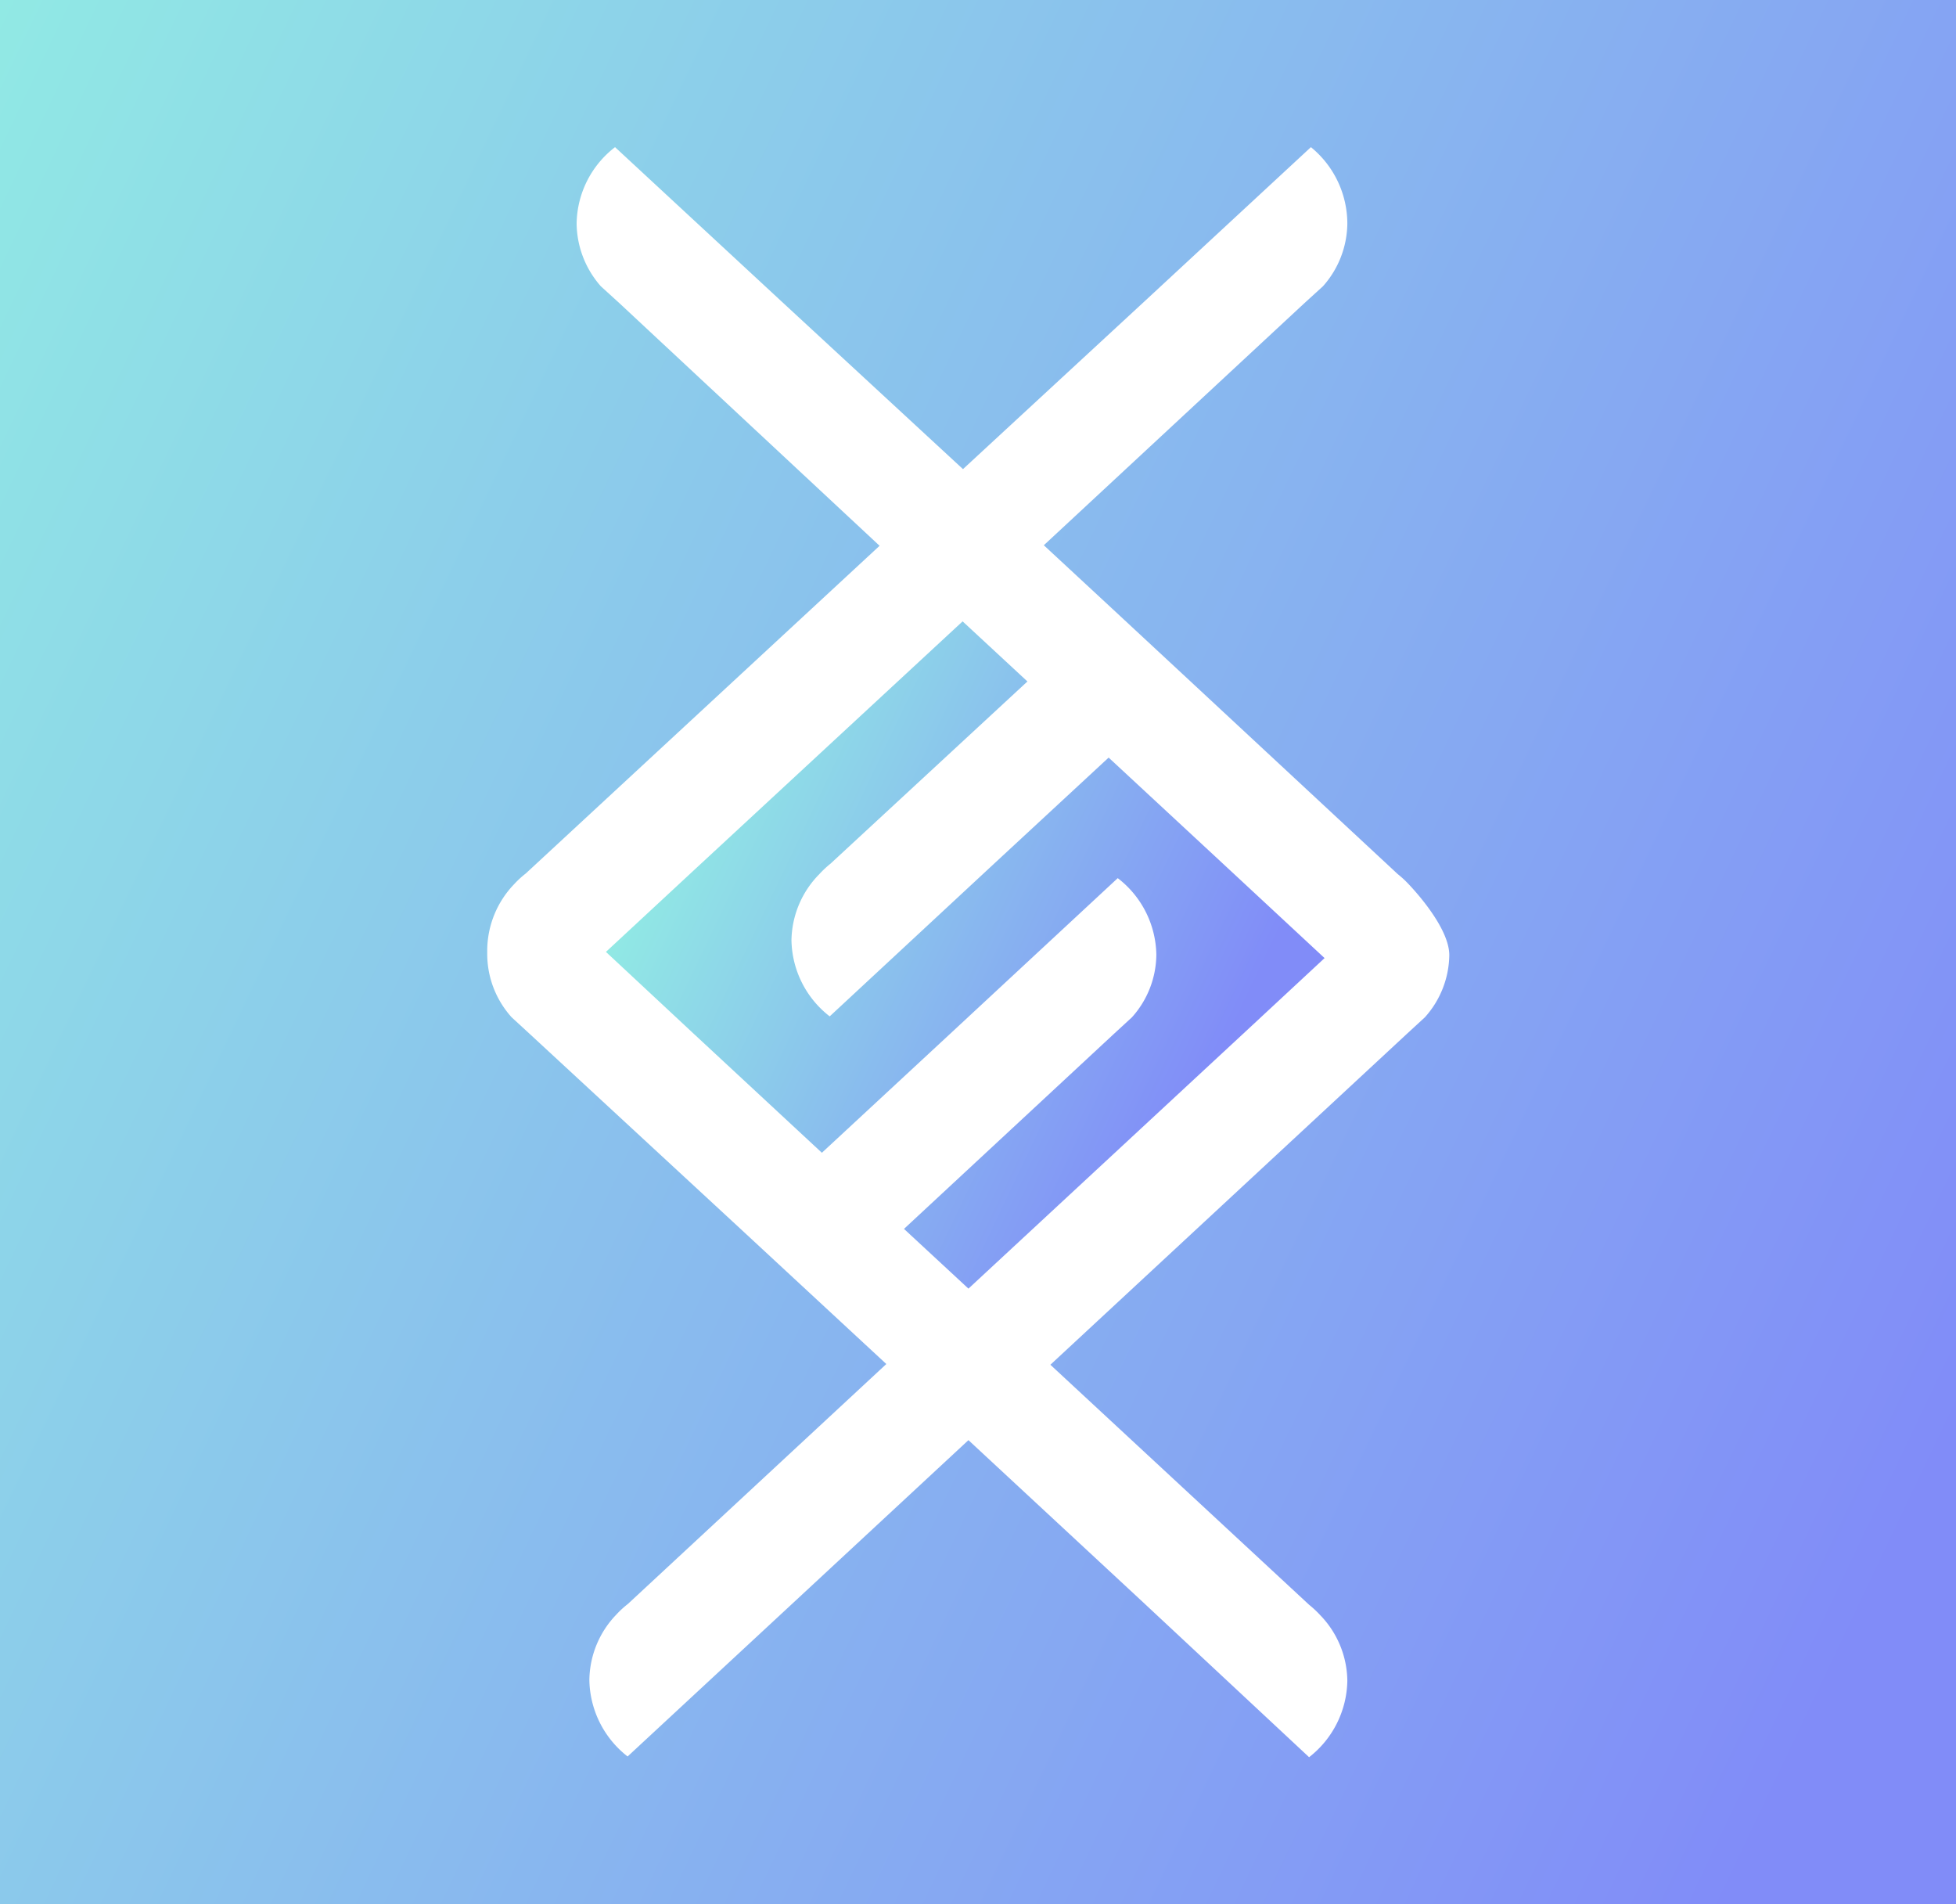 <svg xmlns:xlink="http://www.w3.org/1999/xlink" xmlns="http://www.w3.org/2000/svg" viewBox="0 0 107.43 104.56">
    <defs>
        <linearGradient id="a" x1="36.52" y1="44.59" x2="66.62" y2="58.92" gradientUnits="userSpaceOnUse">
            <stop offset="0" stop-color="#91eae4"/>
            <stop offset="1" stop-color="#818cf8"/>
        </linearGradient>
        <linearGradient id="b" x1="-11.63" y1="21.19" x2="107.68" y2="77.96" xlink:href="#a"/>
    </defs>
    <g data-name="图层 2">
        <g data-name="图层 5">
            <path
                d="m60.89 41.6-6.22 5.76-9.1 8.45a5.4 5.4 0 0 1-2.1-4.18A5.28 5.28 0 0 1 45 48a5.67 5.67 0 0 1 .62-.58l10.81-10-3.56-3.3L38 47.89l-4.72 4.38 4.72 4.4 7.14 6.63 7.15-6.63 9.1-8.45a5.41 5.41 0 0 1 2.12 4.2 5.2 5.2 0 0 1-1.34 3.44l-1 .92-11.52 10.7 3.54 3.28 15.19-14.09 4.37-4.06-5.08-4.72Z"
                fill="url(#a)"/>
            <path
                d="M0 0v104.56h107.43V0Zm78.26 55.86-1 .92-19.57 18.16L71.9 88.12a5.67 5.67 0 0 1 .62.58A5.26 5.26 0 0 1 74 92.3a5.43 5.43 0 0 1-2.1 4.19L62.8 88l-9.61-8.92L43.58 88l-9.11 8.45a5.43 5.43 0 0 1-2.1-4.19 5.26 5.26 0 0 1 1.48-3.6 5 5 0 0 1 .63-.58l14.2-13.18-3.54-3.28-4.51-4.18L29.1 56.78l-1-.92a5.2 5.2 0 0 1-1.34-3.44v-.26a5.28 5.28 0 0 1 1.48-3.61 5 5 0 0 1 .63-.58l19.44-18L34 16.63l-1-.91a5.29 5.29 0 0 1-1.33-3.45 5.39 5.39 0 0 1 2.11-4.19l9.11 8.44 10 9.24 10-9.24L72 8.08a5.43 5.43 0 0 1 2 4.19 5.25 5.25 0 0 1-1.34 3.45l-1 .91-14.33 13.31 3.56 3.3 4.5 4.18L76.77 48a5.35 5.35 0 0 1 .5.45s2.33 2.34 2.33 4a5.2 5.2 0 0 1-1.34 3.41Z"
                fill="url(#b)"/>
        </g>
    </g>
</svg>